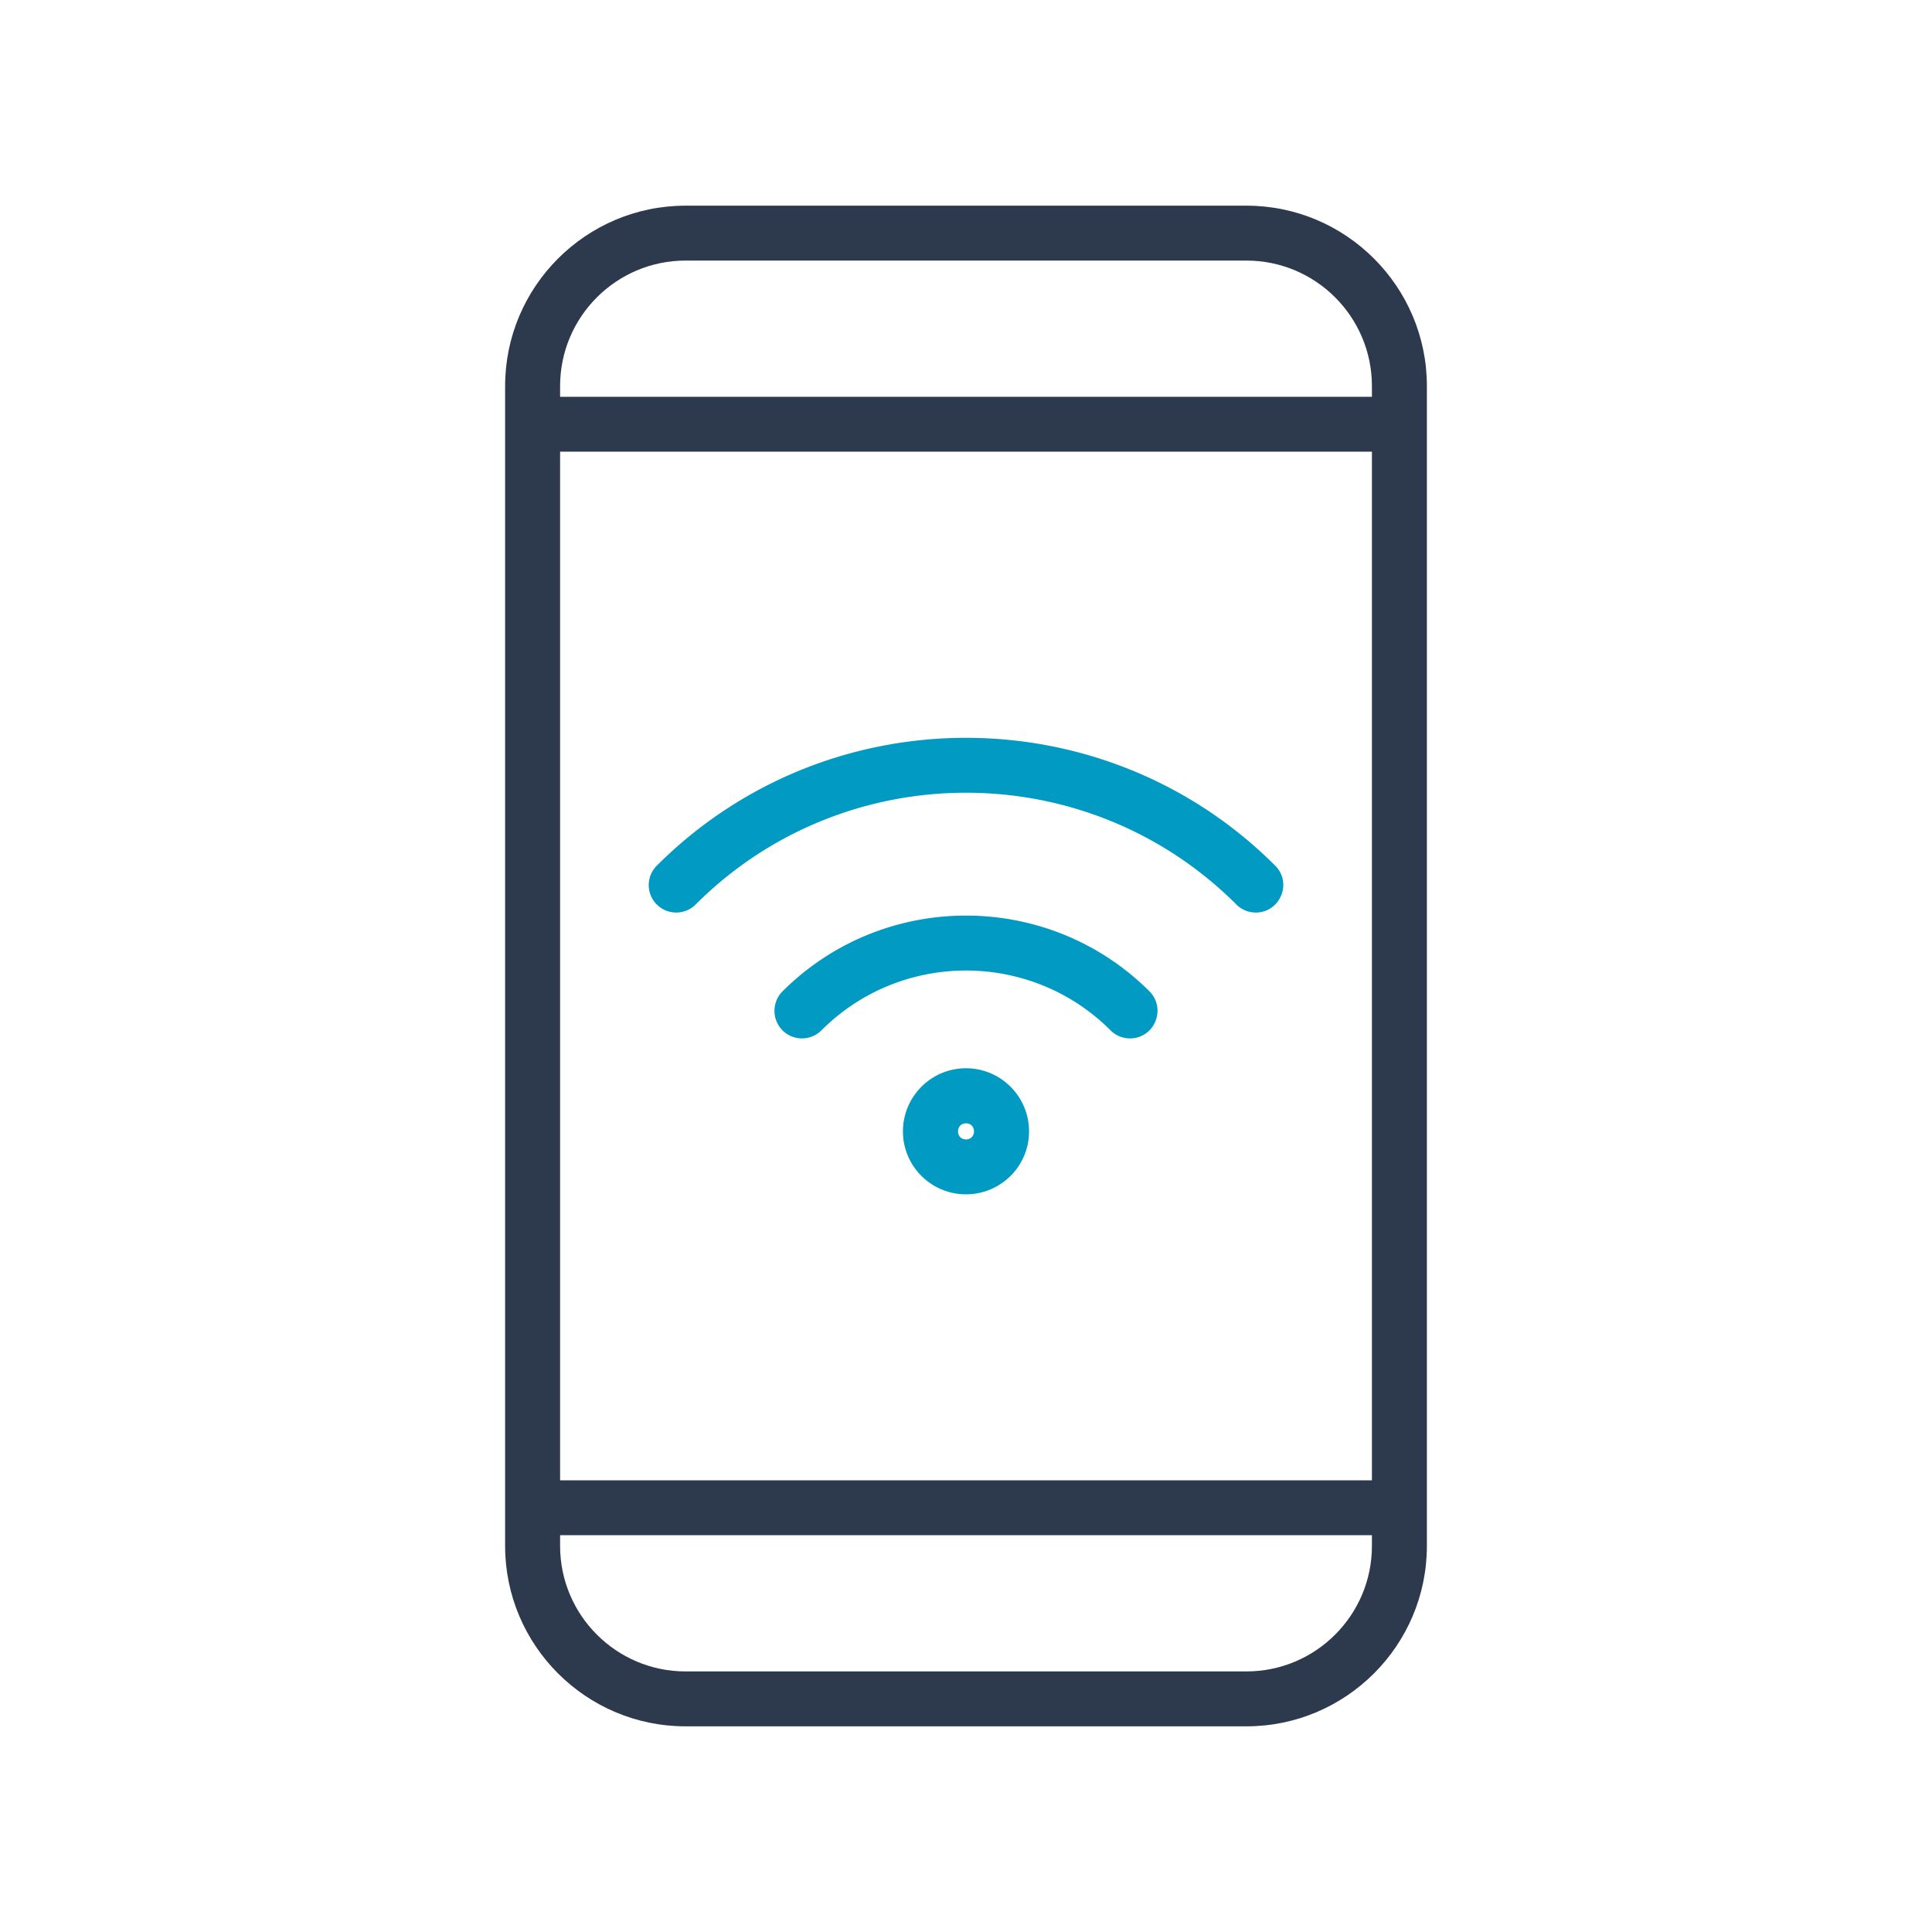 <svg xmlns="http://www.w3.org/2000/svg" version="1.1" xmlns:xlink="http://www.w3.org/1999/xlink" xmlns:svgjs="http://svgjs.com/svgjs" width="512" height="512" x="0" y="0" viewBox="0 0 512 512" style="enable-background:new 0 0 512 512" xml:space="preserve" class=""><g><g fill-rule="evenodd" clip-rule="evenodd"><path fill="#2d3a4d" d="M330.317 442.945H181.683c-18.337 0-33.252-14.905-33.252-33.257v-2.839h215.143v2.839c0 18.352-14.92 33.257-33.257 33.257zm33.257-323.244v272.598H148.431V119.701zM181.683 69.055h148.633c18.337 0 33.257 14.905 33.257 33.257v2.839H148.431v-2.839c0-18.352 14.915-33.257 33.252-33.257zm148.634-14.55H181.683c-26.368 0-47.823 21.445-47.823 47.807v307.376c0 26.363 21.455 47.807 47.823 47.807h148.633c26.373 0 47.823-21.445 47.823-47.807V102.312c0-26.362-21.45-47.807-47.822-47.807z" data-original="#2d3a4d" class=""></path><g fill="#009ac3"><path d="M304.624 262.717c-26.814-26.768-70.433-26.768-97.247 0a7.334 7.334 0 0 0 0 10.342 7.301 7.301 0 0 0 10.307 0c21.125-21.141 55.503-21.141 76.634 0a7.26 7.26 0 0 0 5.146 2.129c6.438.001 9.738-7.802 5.16-12.471zM272.71 299.827c0-9.227-7.498-16.73-16.715-16.73-9.207 0-16.705 7.503-16.705 16.73s7.498 16.68 16.705 16.68c9.217 0 16.715-7.453 16.715-16.68zm-16.715 2.13c-2.807 0-2.807-4.259 0-4.259 2.827 0 2.827 4.259 0 4.259z" fill="#009ac3" data-original="#009ac3"></path><path d="M184.355 239.701c39.503-39.493 103.787-39.493 143.295 0a7.242 7.242 0 0 0 5.145 2.129c6.428 0 9.751-7.825 5.146-12.421-45.176-45.171-118.707-45.171-163.883 0a7.265 7.265 0 0 0 0 10.292c2.834 2.839 7.448 2.839 10.297 0z" fill="#009ac3" data-original="#009ac3"></path></g></g></g></svg>